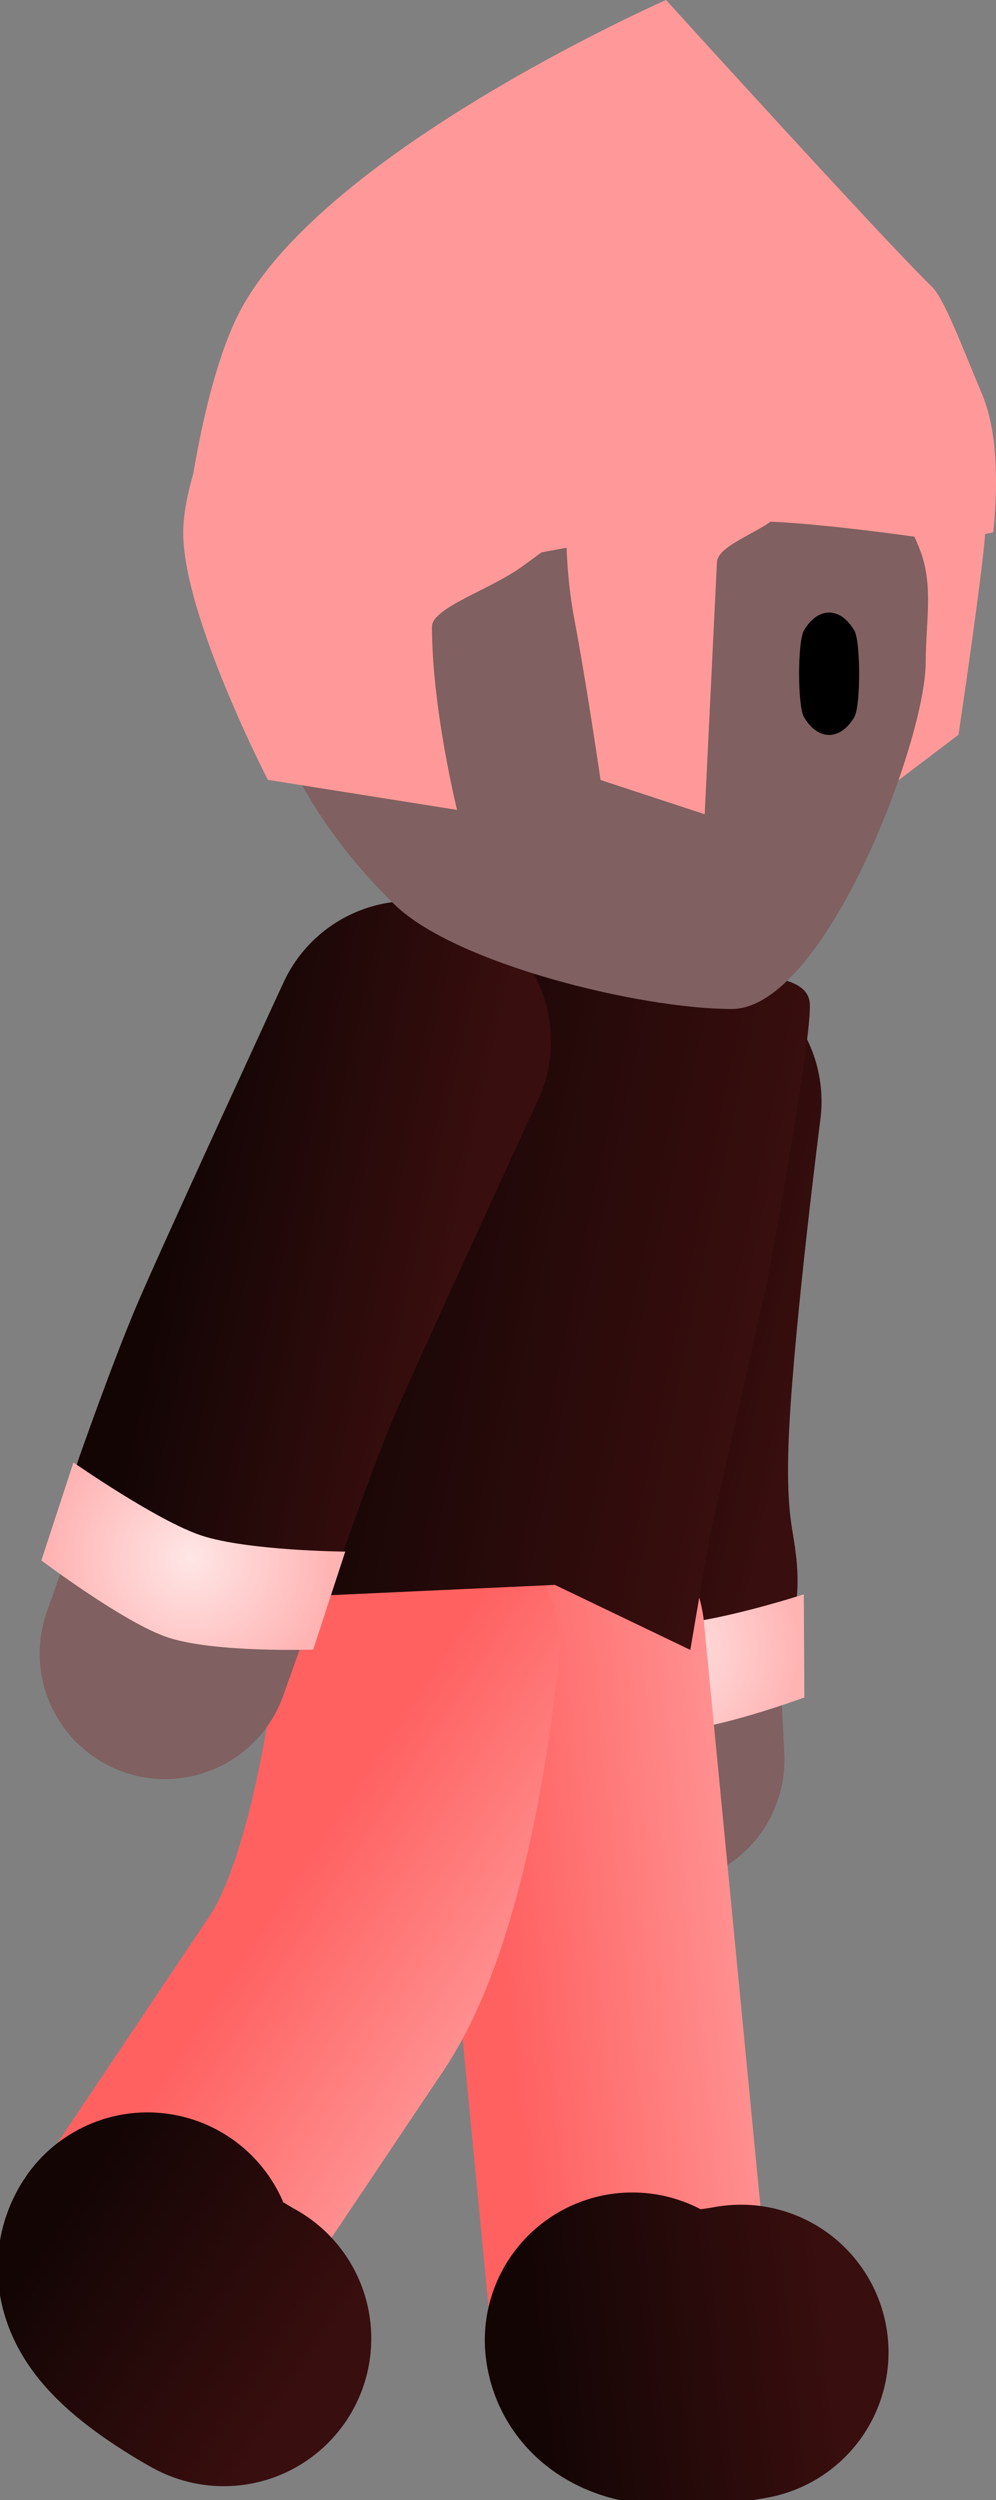 <svg version="1.1" xmlns="http://www.w3.org/2000/svg" xmlns:xlink="http://www.w3.org/1999/xlink" width="33.756" height="84.648" viewBox="0,0,33.756,84.648"><rect x="0" y="0" width="33.756" height="84.648" fill="#808080" stroke="none"/><defs><linearGradient x1="243.136" y1="180.863" x2="252.414" y2="182.906" gradientUnits="userSpaceOnUse" id="color-1"><stop offset="0" stop-color="#140505"/><stop offset="1" stop-color="#390e0e"/></linearGradient><radialGradient cx="247.434" cy="192.303" r="4.847" gradientUnits="userSpaceOnUse" id="color-2"><stop offset="0" stop-color="#ffe6e6"/><stop offset="1" stop-color="#ffb3b3"/></radialGradient><linearGradient x1="242.387" y1="204.511" x2="251.835" y2="203.512" gradientUnits="userSpaceOnUse" id="color-3"><stop offset="0" stop-color="#ff6161"/><stop offset="1" stop-color="#ff9999"/></linearGradient><linearGradient x1="243.39" y1="216.437" x2="253.334" y2="215.385" gradientUnits="userSpaceOnUse" id="color-4"><stop offset="0" stop-color="#140505"/><stop offset="1" stop-color="#390e0e"/></linearGradient><linearGradient x1="233.983" y1="201.716" x2="241.92" y2="206.937" gradientUnits="userSpaceOnUse" id="color-5"><stop offset="0" stop-color="#ff6161"/><stop offset="1" stop-color="#ff9999"/></linearGradient><linearGradient x1="235.851" y1="178.642" x2="250.705" y2="181.709" gradientUnits="userSpaceOnUse" id="color-6"><stop offset="0" stop-color="#140505"/><stop offset="1" stop-color="#390e0e"/></linearGradient><linearGradient x1="227.192" y1="211.57" x2="235.546" y2="217.066" gradientUnits="userSpaceOnUse" id="color-7"><stop offset="0" stop-color="#140505"/><stop offset="1" stop-color="#390e0e"/></linearGradient><linearGradient x1="230.994" y1="178.512" x2="240.272" y2="180.555" gradientUnits="userSpaceOnUse" id="color-8"><stop offset="0" stop-color="#140505"/><stop offset="1" stop-color="#390e0e"/></linearGradient><radialGradient cx="231.554" cy="189.209" r="4.847" gradientUnits="userSpaceOnUse" id="color-9"><stop offset="0" stop-color="#ffe6e6"/><stop offset="1" stop-color="#ffb3b3"/></radialGradient><linearGradient x1="234.108" y1="158.871" x2="256.795" y2="158.871" gradientUnits="userSpaceOnUse" id="color-10"><stop offset="0" stop-color="#ffd499"/><stop offset="1" stop-color="#ffd599"/></linearGradient></defs><g transform="translate(-225.088,-136.451)"><g data-paper-data="{&quot;isPaintingLayer&quot;:true}" fill-rule="nonzero" stroke-linejoin="miter" stroke-miterlimit="10" stroke-dasharray="" stroke-dashoffset="0" style="mix-blend-mode: normal"><g><path d="M247.424,196.038c0,0 -0.463,-8.908 -0.363,-11.373c0.119,-2.924 1.204,-10.865 1.204,-10.865" fill="none" stroke="#806060" stroke-width="8.5" stroke-linecap="round"/><path d="M247.368,190.023c0.017,-0.83 -0.471,-1.662 -0.276,-5.457c0.203,-3.934 1.089,-10.821 1.089,-10.821" fill="none" stroke="url(#color-1)" stroke-width="9.5" stroke-linecap="round"/><path d="M242.655,193.978l-0.019,-3.491c0,0 3.33,0.982 4.905,0.973c1.653,-0.009 4.789,-1.027 4.789,-1.027l0.019,3.491c0,0 -3.115,1.16 -4.789,1.169c-1.548,0.009 -4.906,-1.116 -4.906,-1.116z" fill="url(#color-2)" stroke="none" stroke-width="0" stroke-linecap="butt"/></g><path d="M250.21,216.106c0,0 -3.576,0.685 -3.682,-0.414c-0.262,-2.709 -0.759,-7.838 -1.051,-10.858c-0.416,-4.299 -1.256,-12.978 -1.256,-12.978" fill="none" stroke="url(#color-3)" stroke-width="9.5" stroke-linecap="round"/><path d="M250.201,216.099c0,0 -3.576,0.685 -3.682,-0.414" fill="none" stroke="url(#color-4)" stroke-width="10" stroke-linecap="round"/><path d="M232.673,215.641c0,0 -3.199,-1.739 -2.583,-2.656c1.516,-2.26 4.386,-6.54 6.077,-9.06c2.406,-3.587 3.129,-11.743 3.129,-11.743" fill="none" stroke="url(#color-5)" stroke-width="9.5" stroke-linecap="round"/><path d="M238.766,167.55c0.58,-1.052 2.624,0.199 2.624,0.199l8.619,1.78c0,0 2.407,-0.229 2.521,0.863c0.114,1.092 -1.441,9.46 -1.441,9.46l-1.96,8.668l-0.645,3.795l-4.591,-2.202l-9.956,0.456l1.006,-5.492l1.532,-8.414c0,0 0.53,-5.919 2.291,-9.113z" fill="url(#color-6)" stroke="#001966" stroke-width="0" stroke-linecap="butt"/><path d="M232.671,215.63c0,0 -3.199,-1.739 -2.583,-2.656" fill="none" stroke="url(#color-7)" stroke-width="10" stroke-linecap="round"/><g><path d="M230.683,192.438c0,0 2.42,-6.86 3.88,-10.208c1.498,-3.435 4.553,-10.145 4.553,-10.145" fill="none" stroke="#806060" stroke-width="8.5" stroke-linecap="round"/><path d="M232.257,187.36c0,0 1.086,-3.1 1.865,-4.923c0.779,-1.823 4.888,-10.732 4.888,-10.732" fill="none" stroke="url(#color-8)" stroke-width="9.5" stroke-linecap="round"/><path d="M226.49,189.285l1.087,-3.317c0,0 2.848,1.985 4.344,2.476c1.571,0.515 4.868,0.543 4.868,0.543l-1.087,3.317c0,0 -3.322,0.114 -4.913,-0.407c-1.471,-0.482 -4.3,-2.612 -4.3,-2.612z" fill="url(#color-9)" stroke="none" stroke-width="0" stroke-linecap="butt"/></g><g stroke-linecap="butt"><path d="M257.573,161.33l-2.487,1.882c0,0 0.448,-2.997 0.282,-5.485c-0.033,-0.498 -0.07,-1.88 -0.433,-3.315c-0.5,-1.977 -1.362,-4.053 -1.362,-4.053l4.515,-0.327c0,0 0.544,2.916 0.364,4.772c-0.18,1.856 -0.879,6.525 -0.879,6.525z" data-paper-data="{&quot;index&quot;:null}" fill="#ff9999" stroke="none" stroke-width="0"/><path d="M245.452,147.859c3.13,0 5.965,1.234 8.019,3.227c1.167,1.133 2.248,2.512 2.82,4.049c0.434,1.167 0.171,2.425 0.171,3.736c0,2.69 -3.443,11.743 -6.573,11.743c-3.13,0 -9.372,-1.539 -11.425,-3.532c-2.053,-1.994 -4.355,-5.173 -4.355,-8.211c0,-3.038 1.271,-5.791 3.325,-7.785c2.053,-1.993 4.889,-3.227 8.019,-3.227z" fill="#806060" stroke="url(#color-10)" stroke-width="0"/><path d="M254.042,157.8c0.218,0.374 0.218,2.555 -0,2.929c-0.219,0.375 -0.521,0.607 -0.854,0.607c-0.333,0 -0.634,-0.232 -0.854,-0.608c-0.218,-0.374 -0.218,-2.555 0,-2.929c0.219,-0.375 0.52,-0.607 0.854,-0.607c0.333,0 0.634,0.232 0.854,0.608z" data-paper-data="{&quot;index&quot;:null}" fill="#000000" stroke="none" stroke-width="1.301"/><path d="M244.446,151.315l9.086,0.877c0,0 -1,0.829 -2.228,1.845c-0.567,0.469 -1.891,0.902 -1.918,1.448c-0.116,2.388 -0.415,8.535 -0.415,8.535l-3.529,-1.159c0,0 -0.464,-3.199 -0.892,-5.463c-0.557,-2.951 -0.104,-6.082 -0.104,-6.082z" data-paper-data="{&quot;index&quot;:null}" fill="#ff9999" stroke="none" stroke-width="0"/><path d="M234.166,162.856c0,0 -2.868,-5.554 -2.868,-8.366c0,-1.909 1.37,-4.616 1.37,-4.616l15.517,1.899c0,0 -2.889,2.012 -5.378,3.843c-1.076,0.792 -3.079,1.408 -3.079,2.05c0,2.777 0.85,6.207 0.85,6.207z" fill="#ff9999" stroke="none" stroke-width="0"/><path d="M257.192,154.782c0,0 -4.328,-0.664 -6.535,-0.684c-2,-0.018 -6.146,0.857 -6.146,0.857l-9.919,1.836l-3.243,-2.246c0,0 0.468,-4.588 1.728,-7.269c2.615,-5.566 14.584,-10.825 14.584,-10.825c0,0 7.276,8.017 9.008,9.707c0.427,0.416 1.01,1.998 1.705,3.647c0.655,1.554 0.463,3.815 0.377,4.671z" fill="#ff9999" stroke="none" stroke-width="0"/></g></g></g></svg><!--rotationCenter:14.912300000000073:43.54920999999999-->